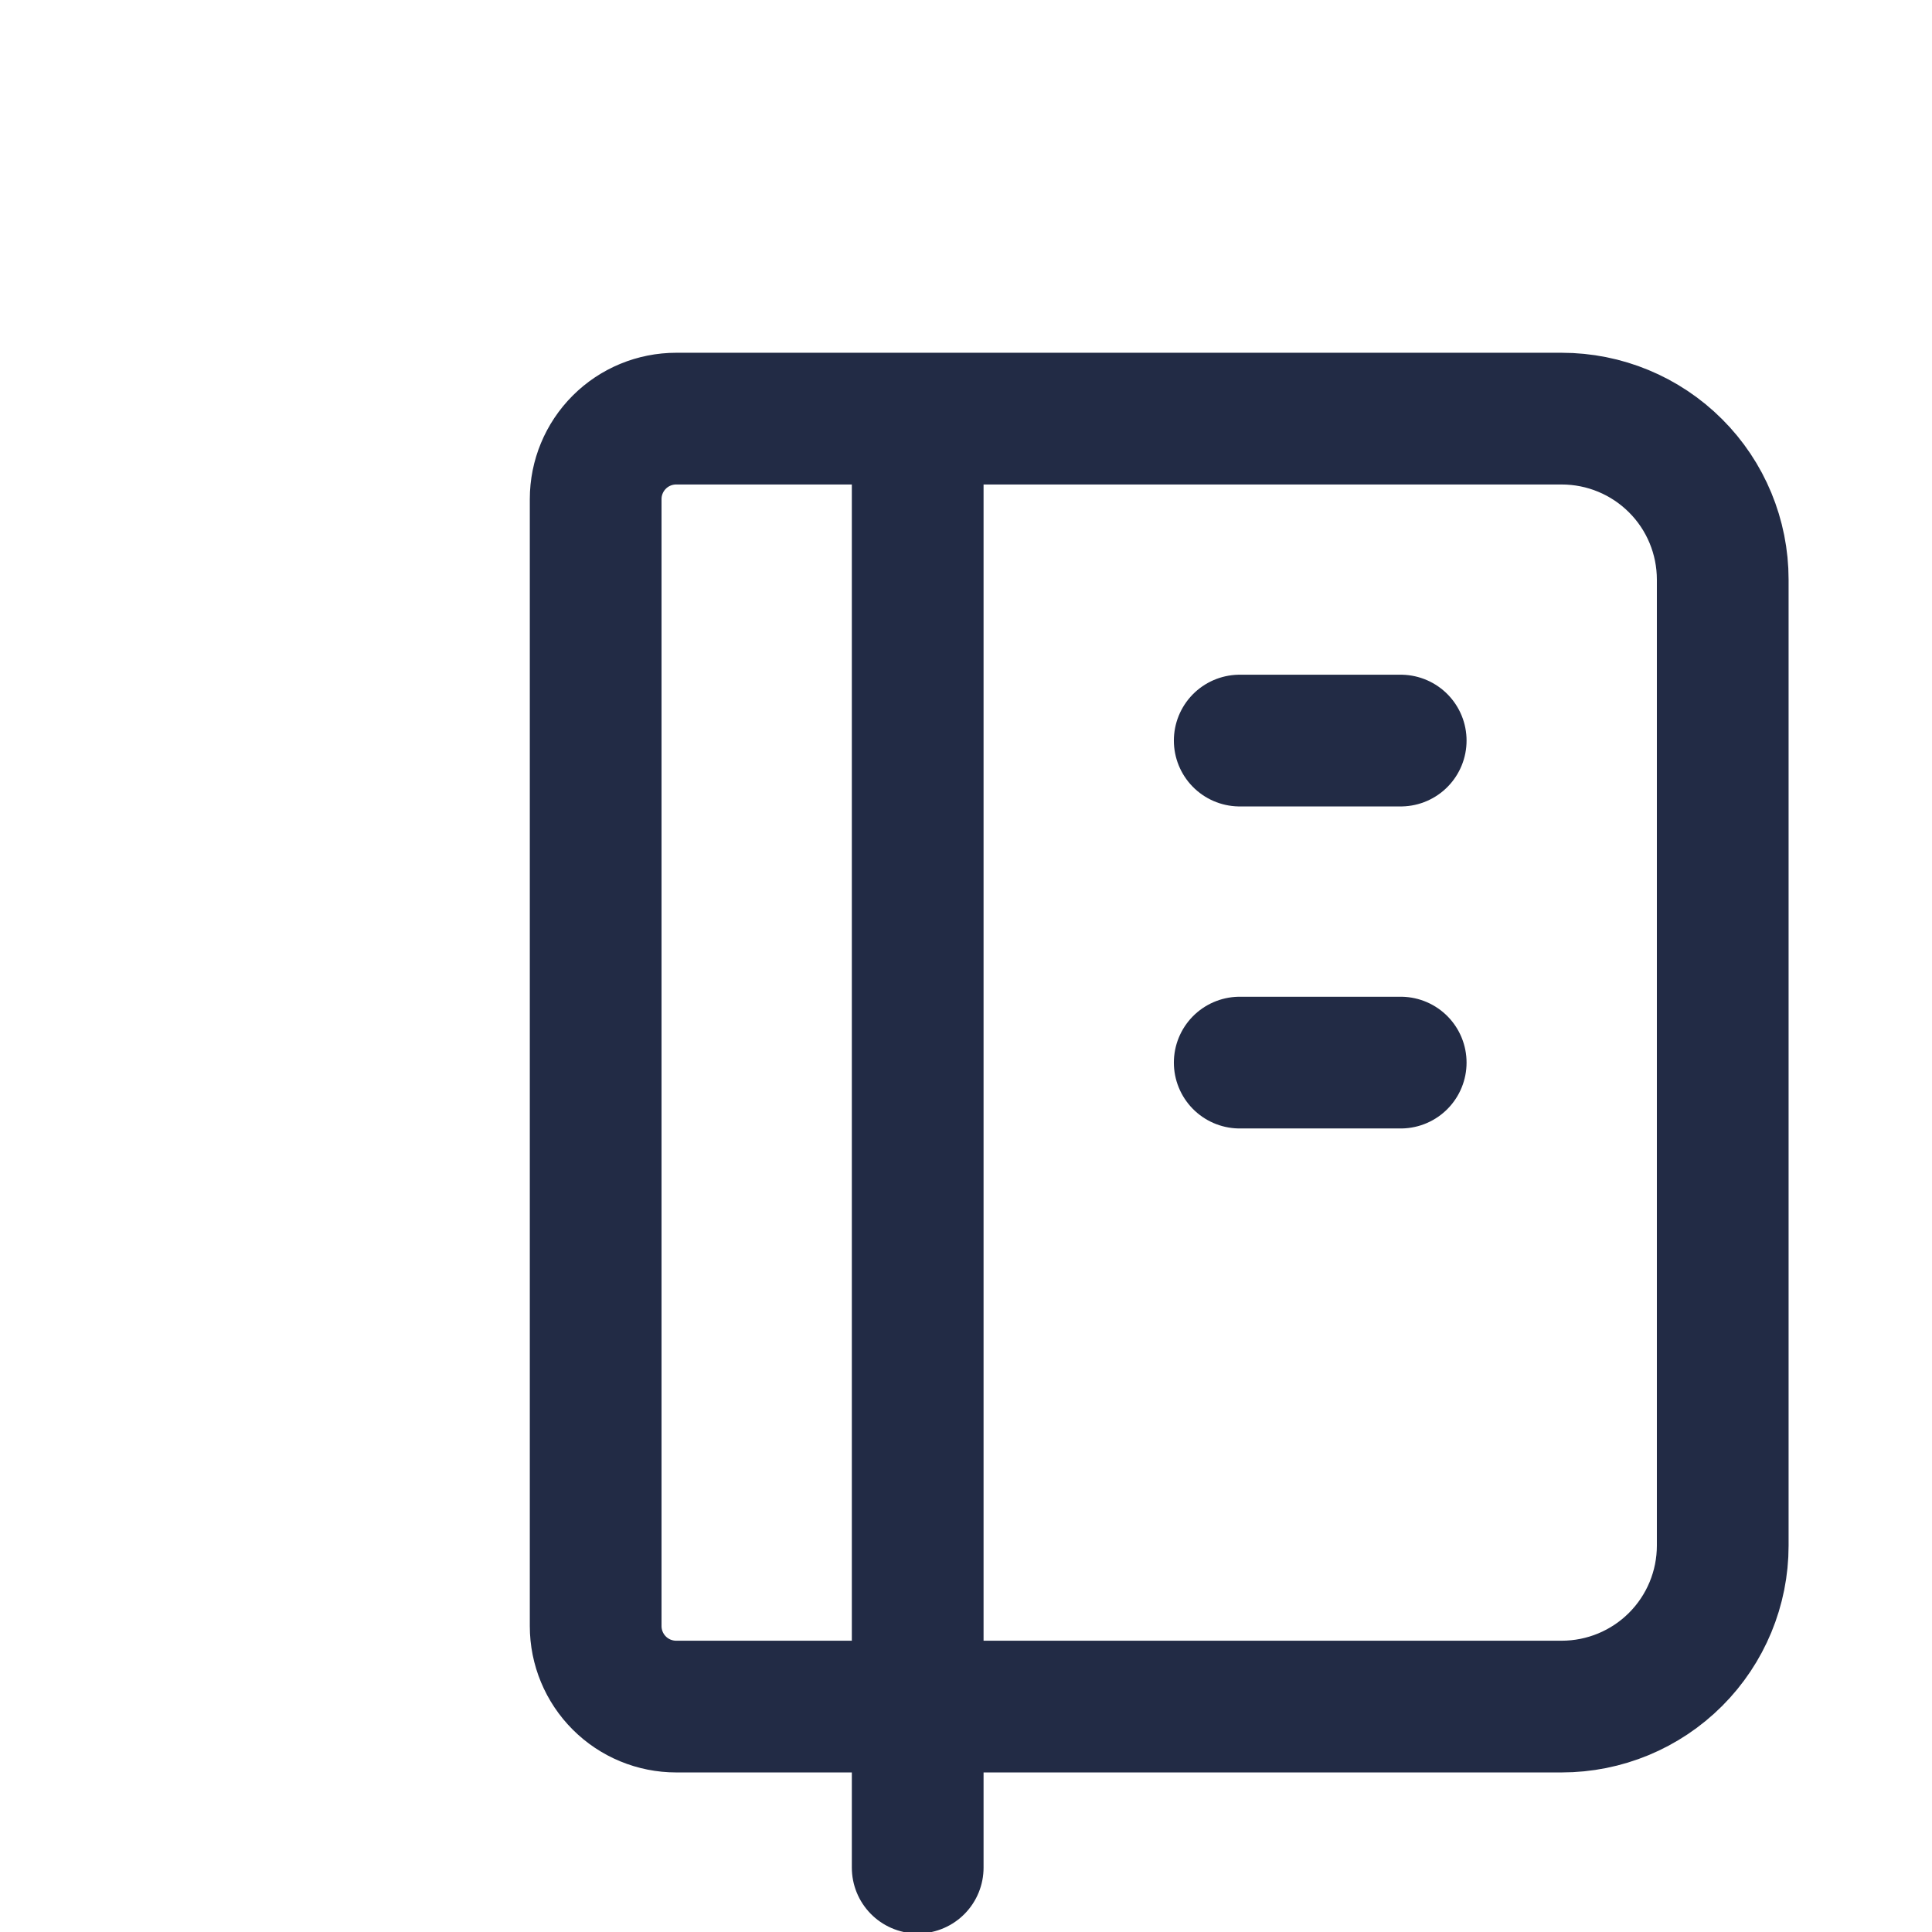 <svg width="22" height="22" viewBox="0 0 22 22" fill="none" xmlns="http://www.w3.org/2000/svg">
<g clip-path="url(#clip0_32_5158)">
<g clip-path="url(#clip1_32_5158)">
<path d="M10.45 4.767V21.267M7.7 4.767H17.783C18.27 4.767 18.736 4.96 19.08 5.304C19.424 5.647 19.617 6.114 19.617 6.6V17.6C19.617 18.086 19.424 18.552 19.08 18.896C18.736 19.24 18.27 19.433 17.783 19.433H7.7C7.457 19.433 7.224 19.337 7.052 19.165C6.88 18.993 6.783 18.76 6.783 18.517V5.683C6.783 5.44 6.88 5.207 7.052 5.035C7.224 4.863 7.457 4.767 7.7 4.767V4.767Z" stroke="#222B45" stroke-width="1.5" stroke-linecap="round" stroke-linejoin="round"/>
<path d="M14.117 8.433H15.95" stroke="#222B45" stroke-width="1.5" stroke-linecap="round" stroke-linejoin="round"/>
<path d="M14.117 12.1H15.95" stroke="#222B45" stroke-width="1.5" stroke-linecap="round" stroke-linejoin="round"/>
</g>
</g>
<defs>
<clipPath id="clip0_32_5158">
<rect width="22" height="22" fill="white"/>
</clipPath>
<clipPath id="clip1_32_5158">
<rect width="22" height="22" fill="white" transform="translate(2.2 1.1)"/>
</clipPath>
</defs>
</svg>
